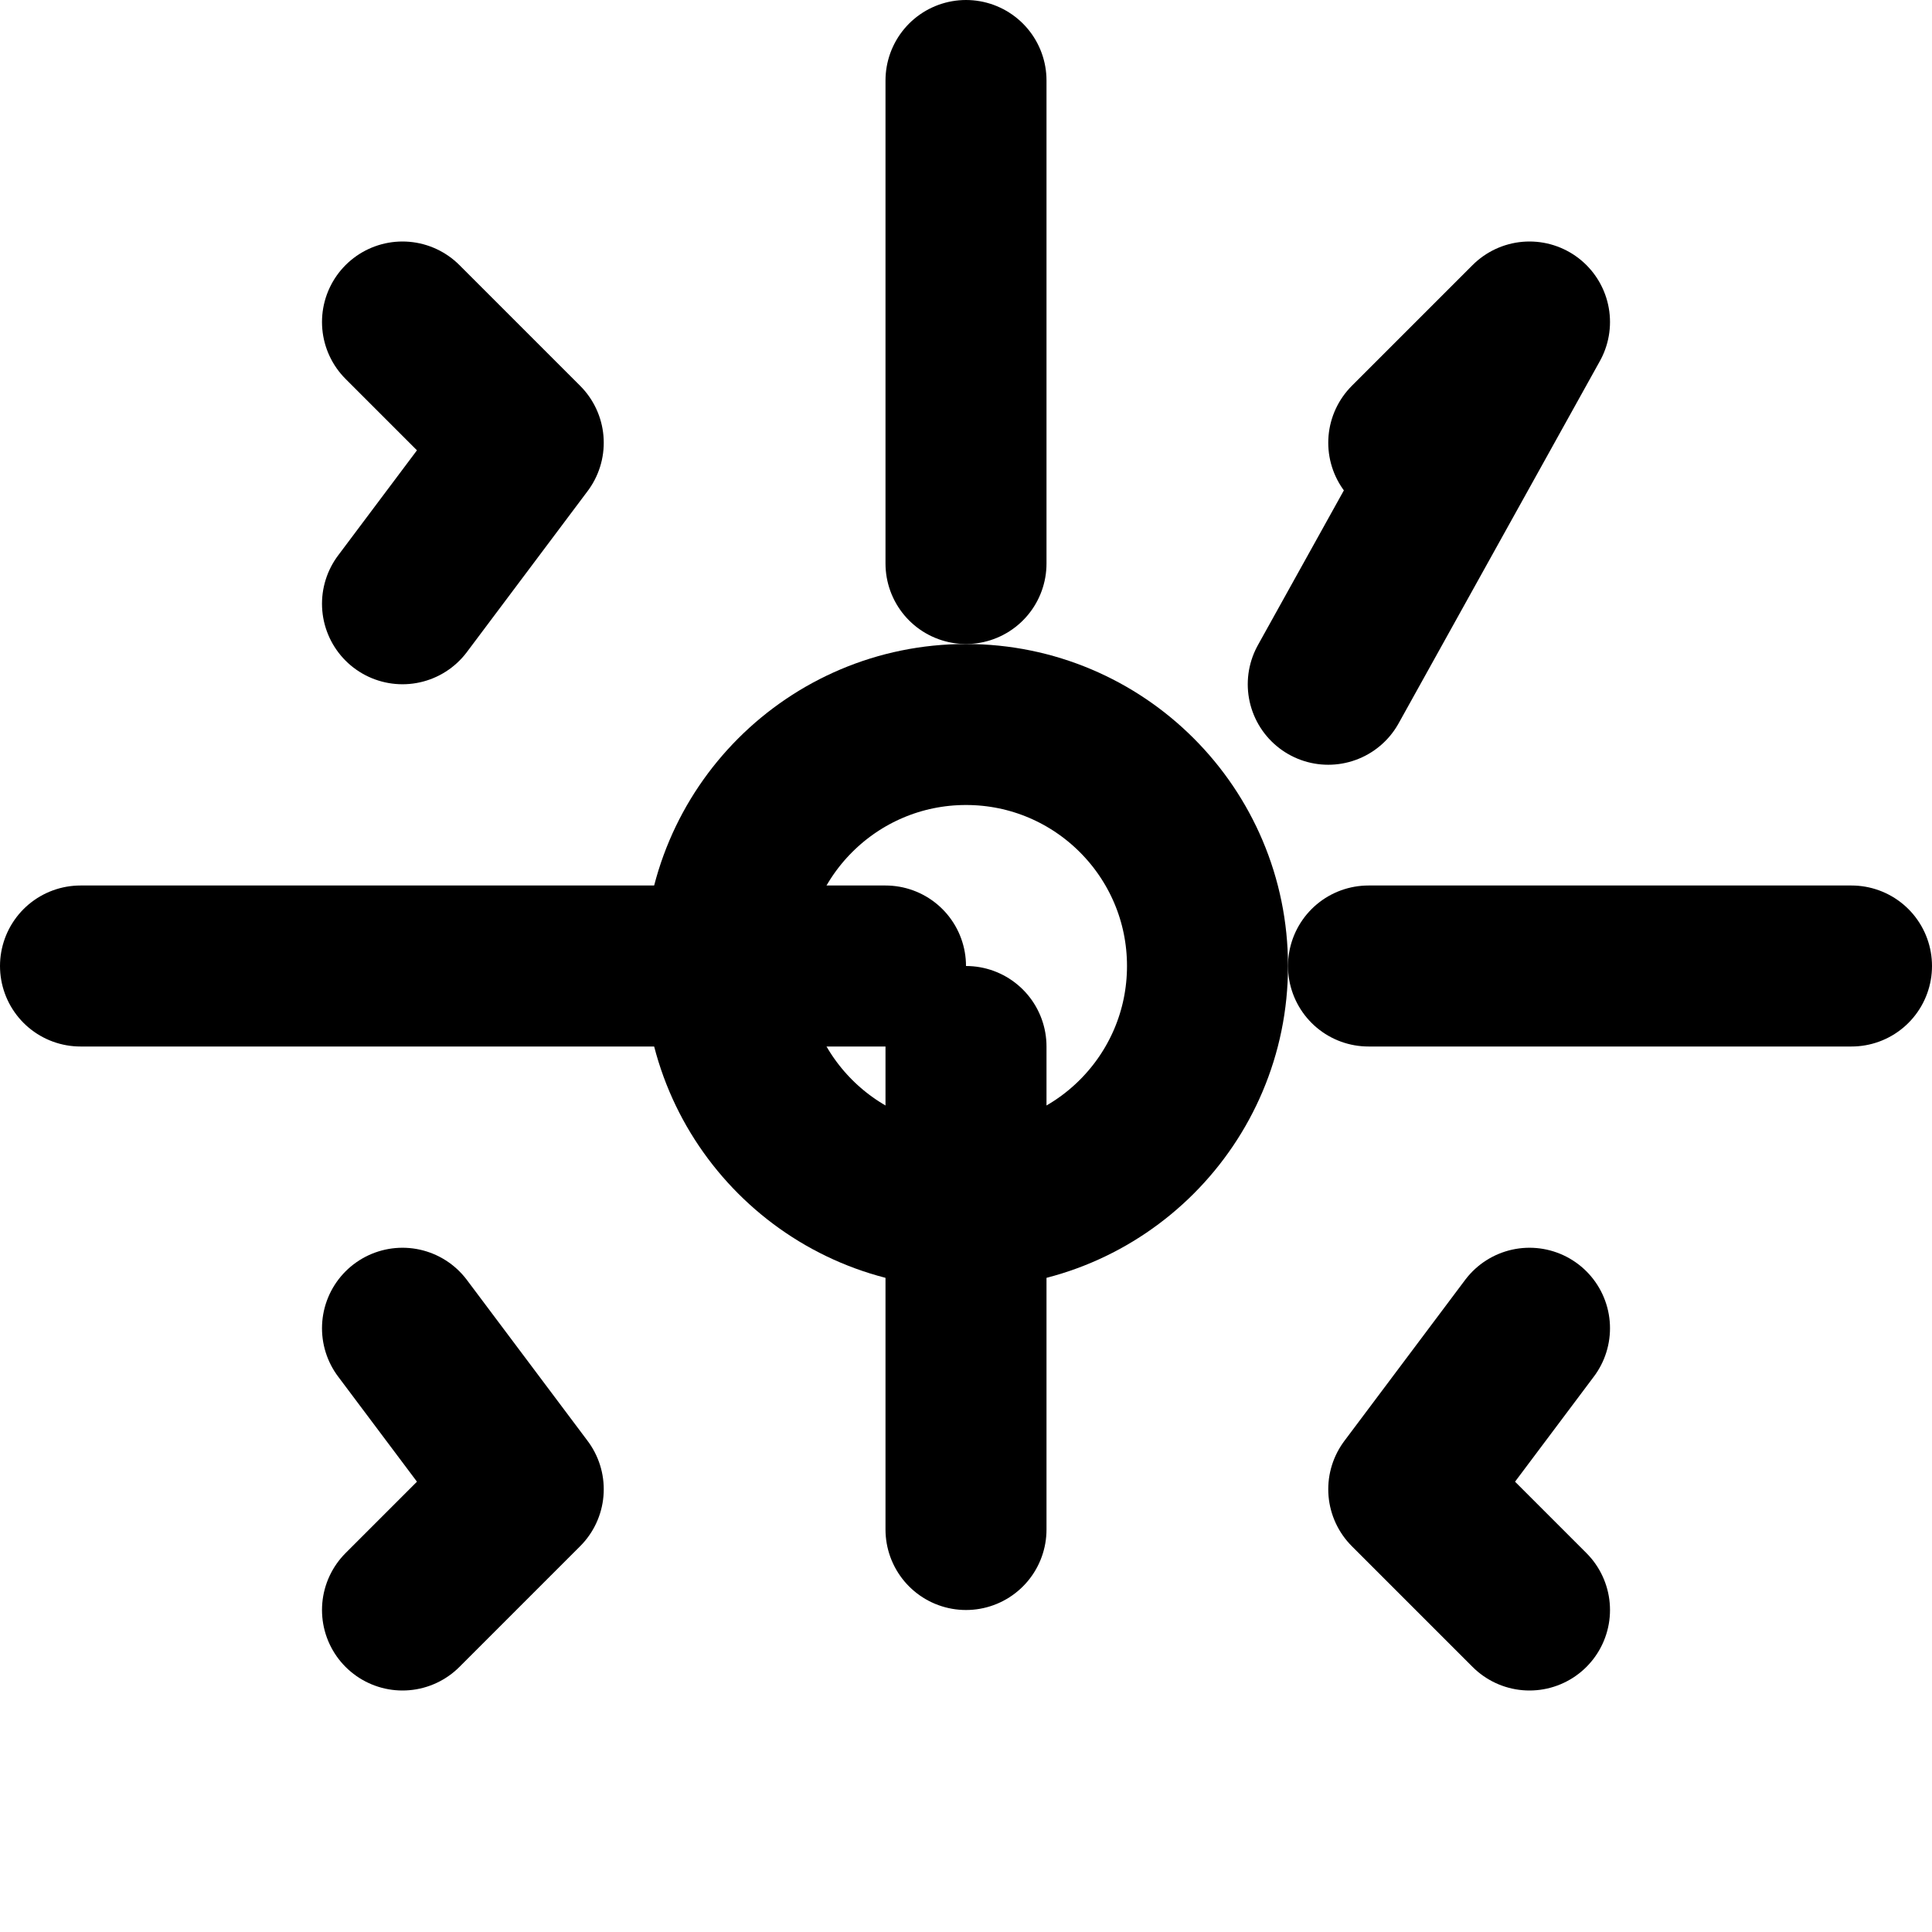 <svg xmlns="http://www.w3.org/2000/svg" width="24" height="24" viewBox="0 0 24 24" fill="none" stroke="currentColor" stroke-width="2" stroke-linecap="round" stroke-linejoin="round">
  <circle cx="12" cy="12" r="3"/>
  <path d="M12 1v6m0 6v6m11-7h-6m-6 0H1m15.5-3.5L19 4l-1.5 1.5M5 4l1.5 1.5L5 7.5M19 20l-1.5-1.5L19 16.5M5 20l1.5-1.5L5 16.5"/>
</svg>